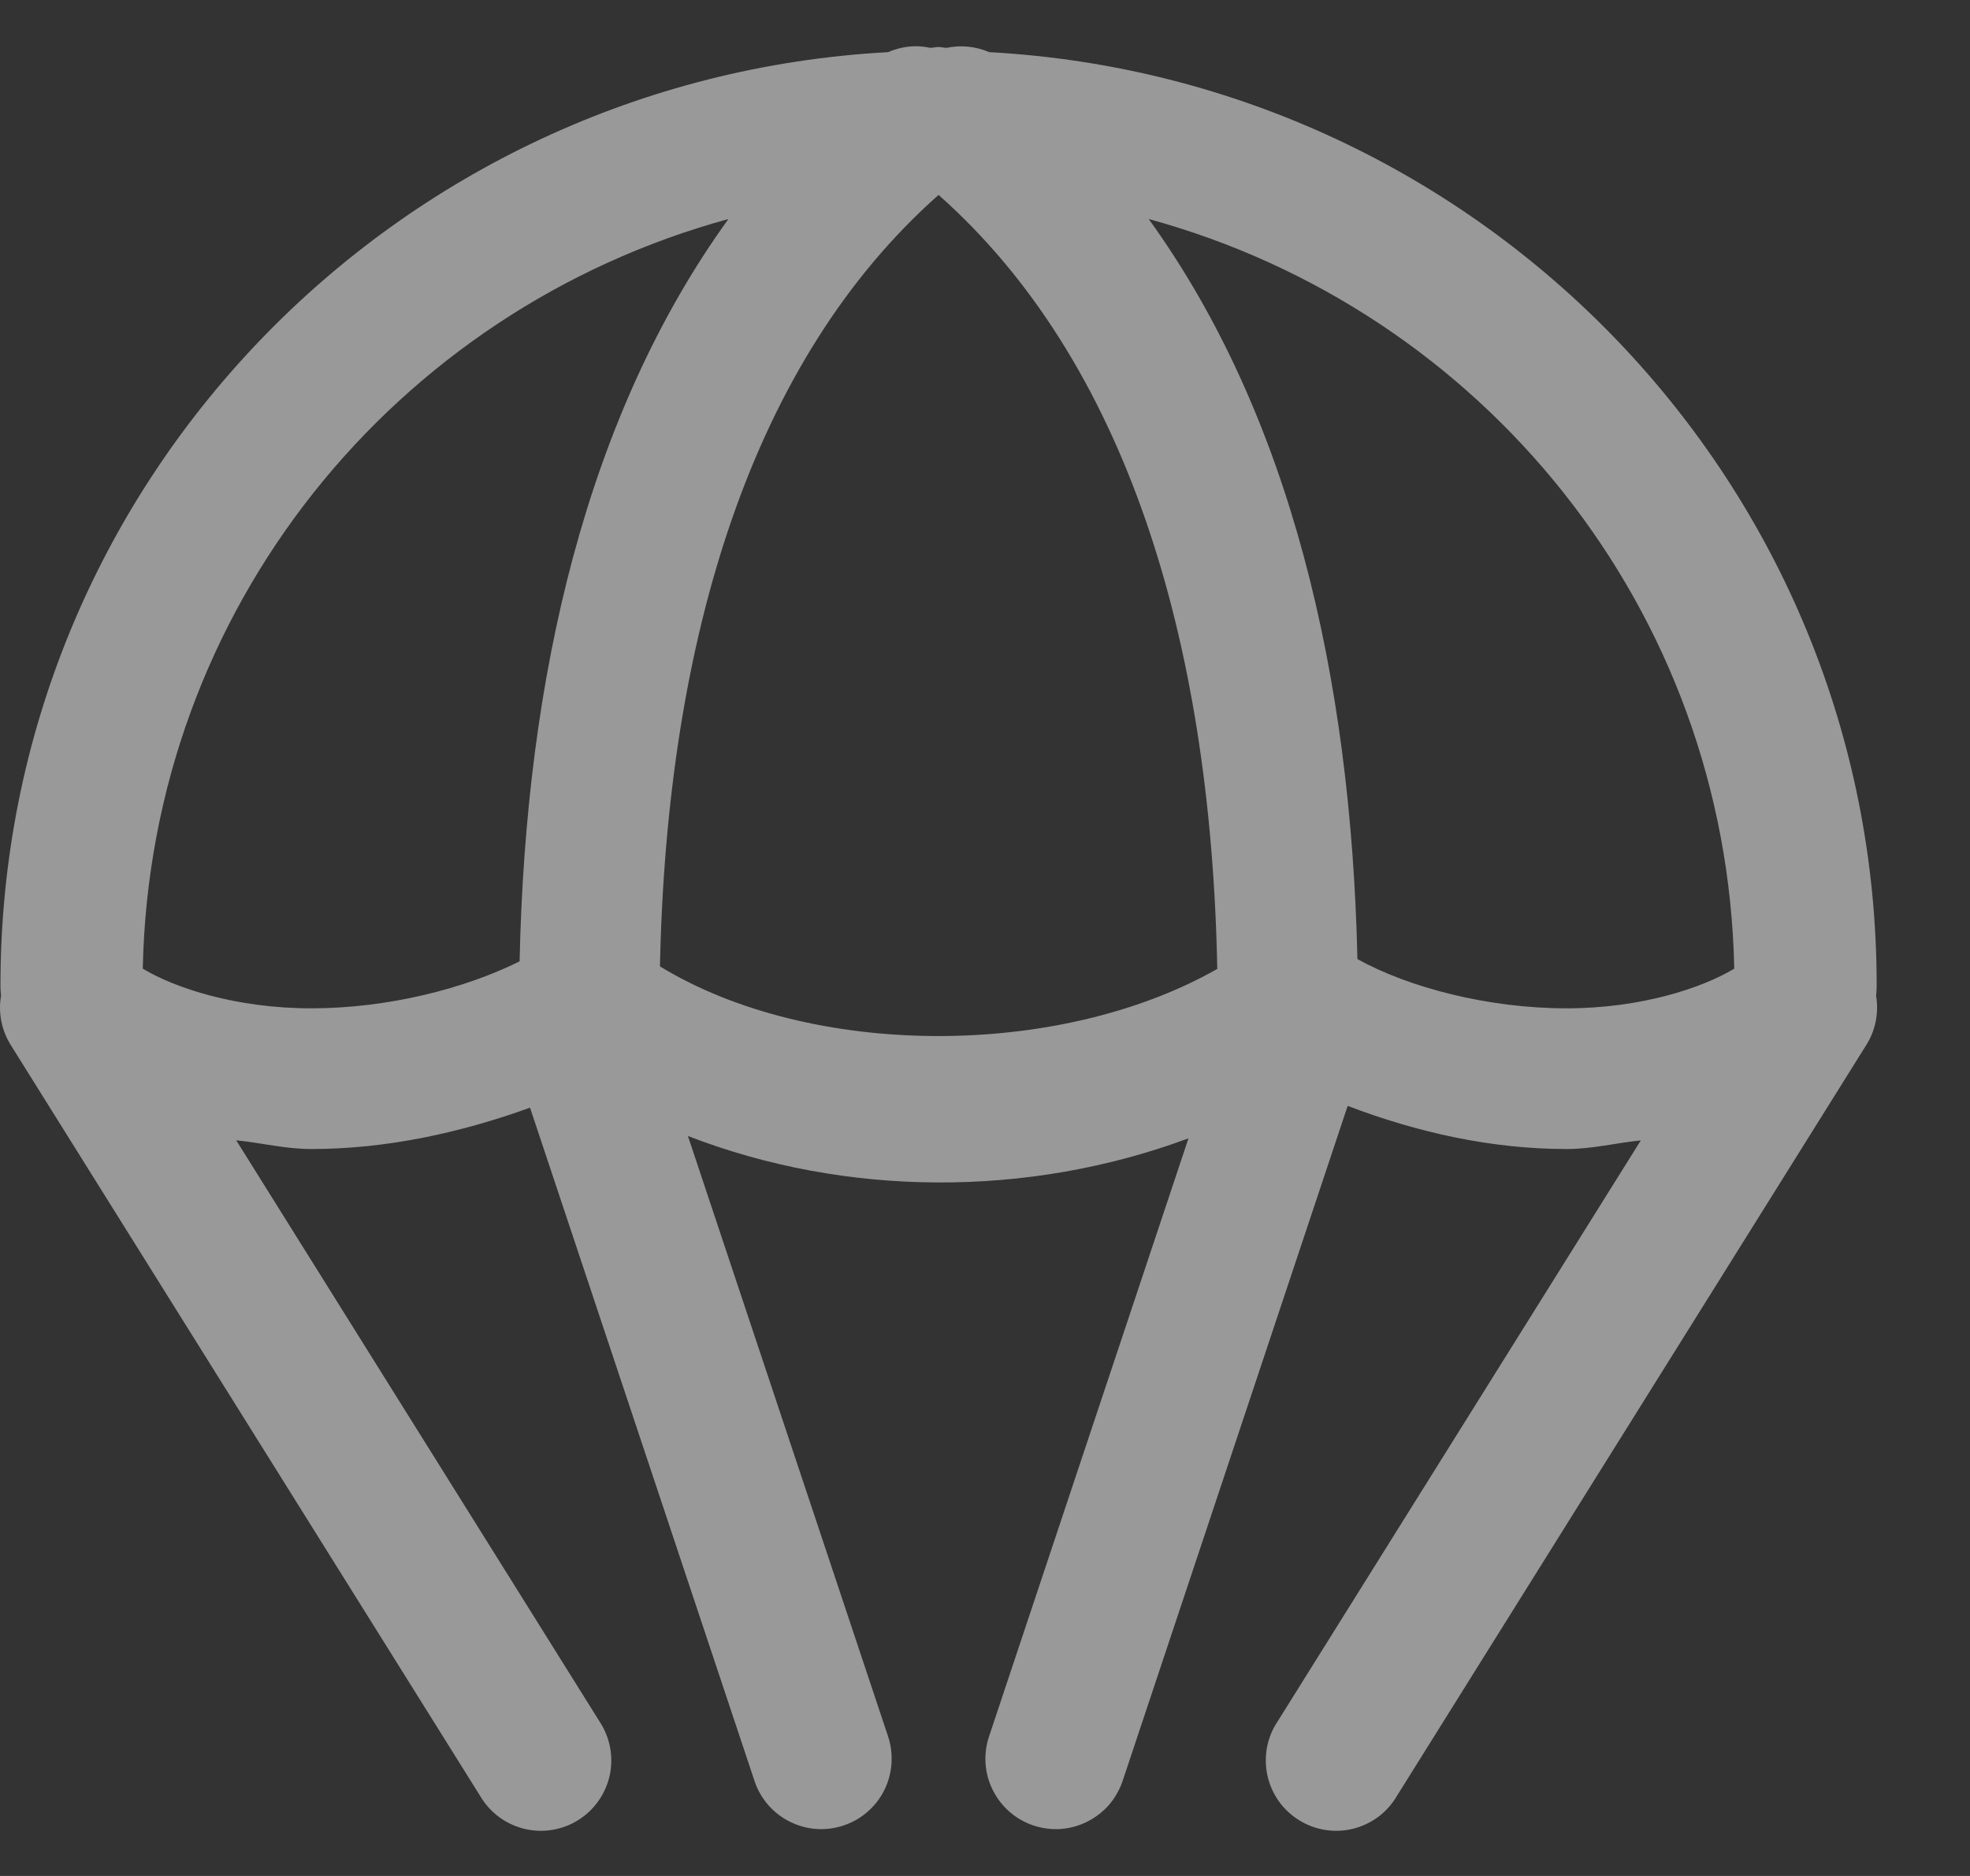 <svg width="21" height="20" viewBox="0 0 21 20" fill="none" xmlns="http://www.w3.org/2000/svg">
<rect x="0" y="0" width="21" height="20" fill="#333333" stroke="none"/>
<path opacity="0.5" d="M9.749 0.493C9.652 0.496 9.556 0.517 9.467 0.556C4.207 0.842 0.005 5.171 0.005 10.501C0.005 10.564 0.008 10.575 0.011 10.616C-0.021 10.801 0.018 10.99 0.119 11.148L5.119 19.148C5.17 19.234 5.237 19.31 5.318 19.37C5.398 19.43 5.49 19.473 5.587 19.497C5.685 19.521 5.786 19.525 5.885 19.509C5.984 19.493 6.079 19.458 6.164 19.404C6.249 19.351 6.322 19.282 6.38 19.199C6.438 19.117 6.478 19.024 6.5 18.926C6.521 18.828 6.522 18.727 6.503 18.628C6.484 18.53 6.446 18.436 6.391 18.353L2.518 12.157C2.788 12.184 3.041 12.25 3.319 12.25C4.118 12.25 4.909 12.077 5.65 11.809L8.043 18.987C8.074 19.081 8.123 19.167 8.188 19.242C8.252 19.316 8.331 19.377 8.419 19.421C8.507 19.465 8.603 19.492 8.702 19.499C8.8 19.506 8.899 19.493 8.992 19.462C9.086 19.431 9.172 19.382 9.246 19.317C9.321 19.253 9.382 19.174 9.426 19.086C9.47 18.998 9.496 18.902 9.503 18.803C9.51 18.705 9.498 18.606 9.467 18.513L7.333 12.111C9.015 12.763 10.957 12.772 12.669 12.136L10.543 18.513C10.512 18.606 10.499 18.705 10.506 18.803C10.513 18.902 10.539 18.998 10.584 19.086C10.628 19.174 10.689 19.253 10.763 19.317C10.838 19.382 10.924 19.431 11.017 19.462C11.111 19.493 11.21 19.506 11.308 19.499C11.406 19.492 11.502 19.465 11.59 19.421C11.678 19.377 11.757 19.316 11.822 19.242C11.886 19.167 11.935 19.081 11.967 18.987L14.366 11.79C15.103 12.071 15.893 12.25 16.699 12.25C16.973 12.25 17.225 12.185 17.491 12.158L13.619 18.353C13.563 18.436 13.525 18.53 13.506 18.628C13.488 18.727 13.489 18.828 13.51 18.926C13.531 19.024 13.572 19.117 13.629 19.199C13.687 19.282 13.761 19.351 13.846 19.404C13.931 19.458 14.026 19.493 14.125 19.509C14.224 19.525 14.325 19.521 14.422 19.497C14.52 19.473 14.611 19.43 14.692 19.37C14.772 19.31 14.84 19.234 14.89 19.148L19.89 11.148C19.992 10.99 20.03 10.801 19.999 10.616C20.002 10.575 20.005 10.564 20.005 10.501C20.005 5.172 15.803 0.843 10.545 0.556C10.402 0.494 10.243 0.478 10.091 0.51H10.09C10.061 0.51 10.034 0.501 10.005 0.501C9.974 0.501 9.946 0.51 9.916 0.51C9.861 0.498 9.805 0.492 9.749 0.493ZM10.005 2.078C11.99 3.837 12.908 6.793 12.976 10.33C11.277 11.295 8.639 11.282 7.035 10.303C7.108 6.778 8.025 3.832 10.005 2.078ZM7.765 2.335C6.253 4.428 5.603 7.215 5.539 10.249C4.955 10.54 4.134 10.75 3.319 10.75C2.517 10.75 1.863 10.533 1.522 10.327C1.601 6.484 4.215 3.305 7.765 2.335ZM12.245 2.335C15.795 3.305 18.409 6.484 18.487 10.327C18.146 10.533 17.493 10.75 16.699 10.75C15.86 10.75 15.014 10.527 14.47 10.225C14.402 7.2 13.753 4.422 12.245 2.335Z" fill="white"/>
</svg>
